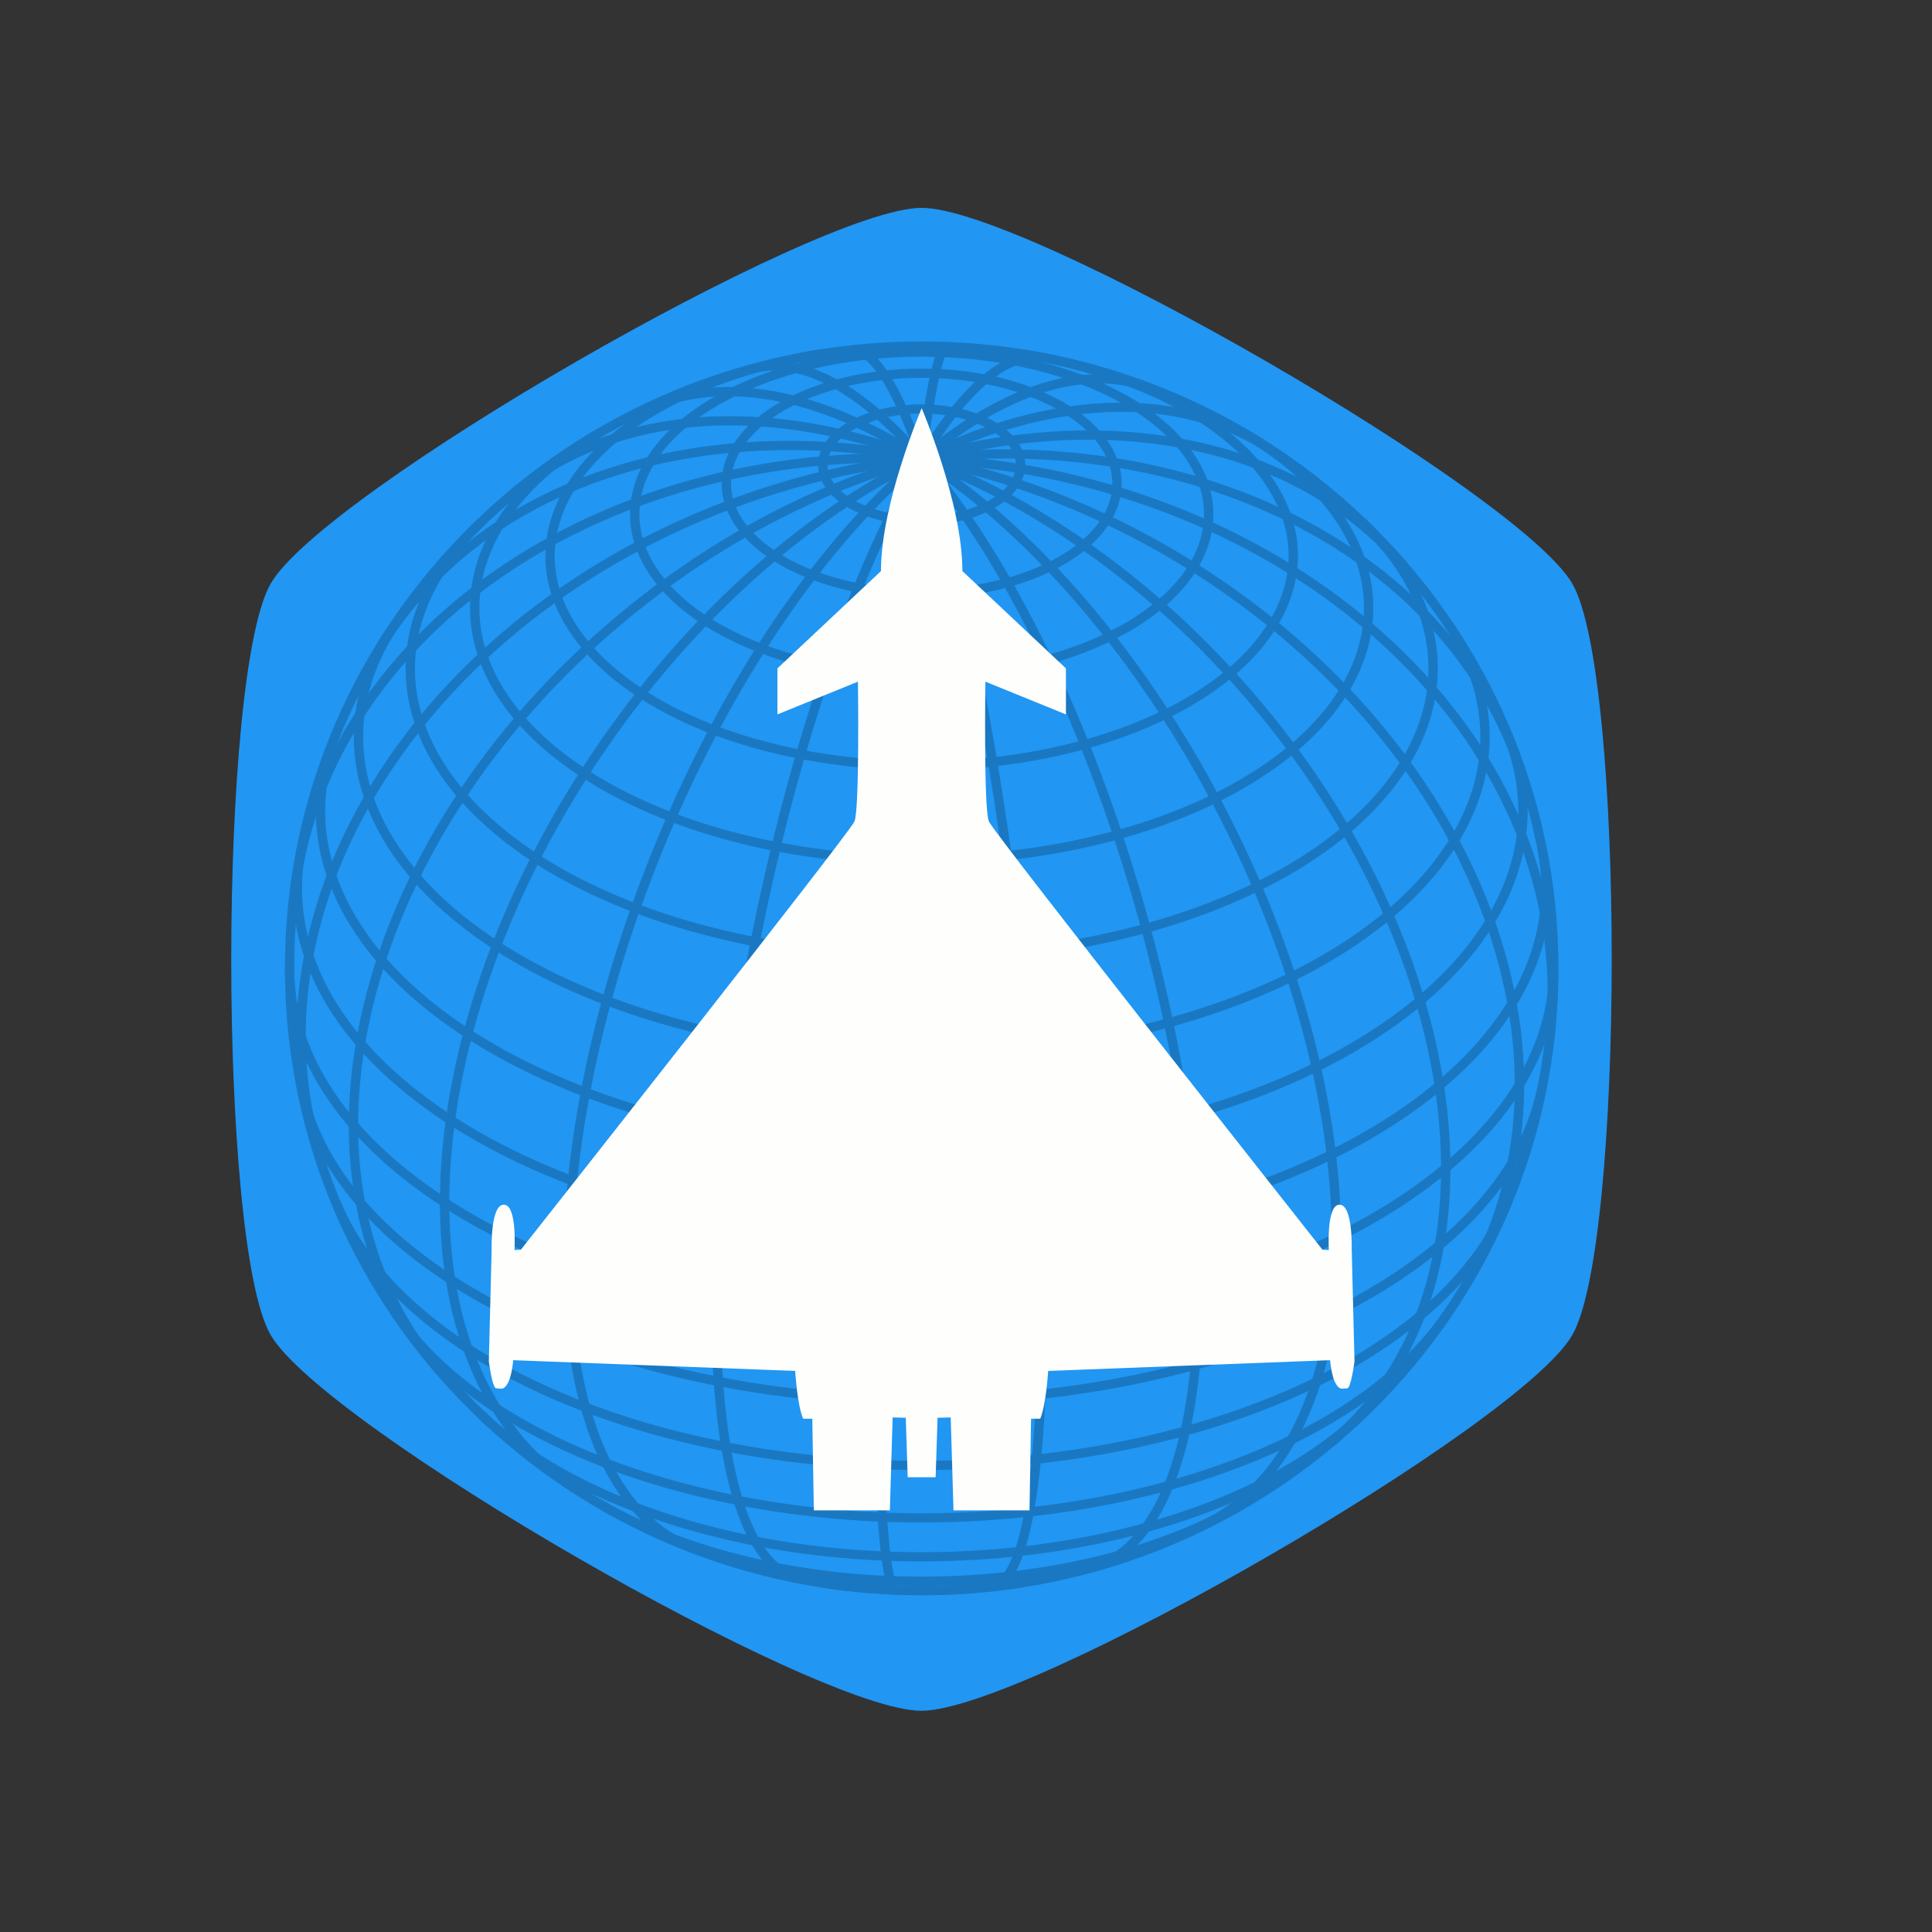 <?xml version="1.0" encoding="UTF-8" standalone="no"?>
<svg
   xmlns:dc="http://purl.org/dc/elements/1.1/"
   xmlns:cc="http://creativecommons.org/ns#"
   xmlns:rdf="http://www.w3.org/1999/02/22-rdf-syntax-ns#"
   xmlns:svg="http://www.w3.org/2000/svg"
   xmlns="http://www.w3.org/2000/svg"
   xmlns:sodipodi="http://sodipodi.sourceforge.net/DTD/sodipodi-0.dtd"
   xmlns:inkscape="http://www.inkscape.org/namespaces/inkscape"
   version="1.1"
   id="svg1494"
   width="805.333"
   height="805.333"
   viewBox="0 0 805.333 805.333"
   sodipodi:docname="skillAviation.svg"
   inkscape:version="1.0 (4035a4fb49, 2020-05-01)">
  <rect x="0" y="0" width="805.333" height="805.333" fill="#333333" stroke="none"/>
  <defs
     id="defs1498" />
  <sodipodi:namedview
     inkscape:document-rotation="0"
     pagecolor="#ffffff"
     bordercolor="#666666"
     borderopacity="1"
     objecttolerance="10"
     gridtolerance="10"
     guidetolerance="10"
     inkscape:pageopacity="0"
     inkscape:pageshadow="2"
     inkscape:window-width="2560"
     inkscape:window-height="1009"
     id="namedview1496"
     showgrid="false"
     inkscape:zoom="1.4007506"
     inkscape:cx="365.41355"
     inkscape:cy="356.14649"
     inkscape:window-x="-8"
     inkscape:window-y="-8"
     inkscape:window-maximized="1"
     inkscape:current-layer="g2232" />
  <g
     inkscape:groupmode="layer"
     inkscape:label="Image"
     id="g1502">
    <path
       sodipodi:type="star"
       style="fill:#2196f3;fill-opacity:1;stroke:none;stroke-width:4;stroke-linecap:round;paint-order:stroke fill markers"
       id="path2067"
       sodipodi:sides="6"
       sodipodi:cx="378.32898"
       sodipodi:cy="432.37598"
       sodipodi:r1="370.37375"
       sodipodi:r2="185.18687"
       sodipodi:arg1="0.77601758"
       sodipodi:arg2="1.2996164"
       inkscape:flatsided="true"
       inkscape:rounded="0.14"
       inkscape:randomized="0"
       d="M 642.668,691.802 C 606.348,728.809 336.038,803.963 285.829,791.013 235.62,778.063 35.38,581.545 21.49,531.587 7.601,481.63 77.67,209.958 113.99,172.95 150.31,135.943 420.619,60.789 470.829,73.739 521.038,86.689 721.278,283.207 735.168,333.165 c 13.89,49.957 -56.18,321.63 -92.5,358.637 z"
       inkscape:transform-center-x="11.1418"
       inkscape:transform-center-y="-26.763275"
       transform="matrix(0.819,-0.211,0.211,0.819,-16.972,125.592)" />
    <g
       id="g2232"
       transform="matrix(1.046,0,0,1.046,-9.972,-7.945)"
       style="fill:#fffffc;fill-opacity:1;stroke:none">
      <g
         style="fill-rule:evenodd;stroke:#1a78c2;stroke-width:1.479;stroke-miterlimit:4;stroke-dasharray:none;stroke-opacity:1"
         id="g27338"
         transform="matrix(2.519,0,0,2.48,376.83,393.487)">
        <g
           style="stroke:#1a78c2;stroke-width:1.479;stroke-miterlimit:4;stroke-dasharray:none;stroke-opacity:1"
           id="g27340">
          <path
             style="fill:none;stroke:#1a78c2;stroke-width:1.479;stroke-miterlimit:4;stroke-dasharray:none;stroke-opacity:1"
             id="path27342"
             transform="rotate(2.297)"
             d="M 1.5313594e-7,100 C -3.156,100 -5.715,55.228 -5.715,2.6794897e-6 -5.715,-55.228 -3.156,-100 -1.5313595e-7,-100 c 8.8413244e-8,0 1.76826483e-7,0 2.6523972e-7,0"
             inkscape:connector-curvature="0" />
          <path
             style="fill:none;stroke:#1a78c2;stroke-width:1.479;stroke-miterlimit:4;stroke-dasharray:none;stroke-opacity:1"
             id="path27344"
             transform="rotate(11.172)"
             d="M 7.1461938e-7,100 C -14.729,100 -26.67,55.228 -26.67,2.6794897e-6 -26.67,-55.228 -14.729,-100 -7.146194e-7,-100 c 4.1258645e-7,0 8.251729e-7,0 1.23775935e-6,0"
             inkscape:connector-curvature="0" />
          <path
             style="fill:none;stroke:#1a78c2;stroke-width:1.479;stroke-miterlimit:4;stroke-dasharray:none;stroke-opacity:1"
             id="path27346"
             transform="rotate(21.151)"
             d="M 1.2274045e-6,100 C -25.299,100 -45.807,55.228 -45.807,2.6794897e-6 -45.807,-55.228 -25.299,-100 -1.2274046e-6,-100 c 7.0864367e-7,0 1.41728731e-6,0 2.12593095e-6,0"
             inkscape:connector-curvature="0" />
          <path
             style="fill:none;stroke:#1a78c2;stroke-width:1.479;stroke-miterlimit:4;stroke-dasharray:none;stroke-opacity:1"
             id="path27348"
             transform="rotate(33.418)"
             d="M 1.6565459e-6,100 C -34.144,100 -61.823,55.228 -61.823,2.6794897e-6 -61.823,-55.228 -34.144,-100 -1.656546e-6,-100 c 9.5640902e-7,0 1.91281802e-6,0 2.869227e-6,0"
             inkscape:connector-curvature="0" />
          <path
             style="fill:none;stroke:#1a78c2;stroke-width:1.479;stroke-miterlimit:4;stroke-dasharray:none;stroke-opacity:1"
             id="path27350"
             transform="rotate(49.624)"
             d="M 1.9727984e-6,100 C -40.662,100 -73.626,55.228 -73.626,2.6794897e-6 -73.626,-55.228 -40.662,-100 -1.9727984e-6,-100 c 1.13899774e-6,0 2.2779955e-6,0 3.4169933e-6,0"
             inkscape:connector-curvature="0" />
          <path
             style="fill:none;stroke:#1a78c2;stroke-width:1.479;stroke-miterlimit:4;stroke-dasharray:none;stroke-opacity:1"
             id="path27352"
             transform="rotate(71.279)"
             d="M 2.1546096e-6,100 C -44.41,100 -80.411,55.228 -80.411,2.6794897e-6 -80.411,-55.228 -44.41,-100 -2.1546097e-6,-100 c 1.24396675e-6,0 2.48793348e-6,0 3.7319002e-6,0"
             inkscape:connector-curvature="0" />
          <path
             style="fill:none;stroke:#1a78c2;stroke-width:1.479;stroke-miterlimit:4;stroke-dasharray:none;stroke-opacity:1"
             id="path27354"
             transform="rotate(-83.049)"
             d="M 1.6028976e-6,-100 C 45.131,-100 81.717,-55.228 81.717,1.961531e-6 81.717,55.228 45.131,100 2.7762813e-6,100"
             inkscape:connector-curvature="0" />
          <path
             style="fill:none;stroke:#1a78c2;stroke-width:1.479;stroke-miterlimit:4;stroke-dasharray:none;stroke-opacity:1"
             id="path27356"
             transform="rotate(-59.023)"
             d="M 1.5192714e-6,-100 C 42.776,-100 77.453,-55.228 77.453,1.961531e-6 77.453,55.228 42.776,100 2.6314374e-6,100"
             inkscape:connector-curvature="0" />
          <path
             style="fill:none;stroke:#1a78c2;stroke-width:1.479;stroke-miterlimit:4;stroke-dasharray:none;stroke-opacity:1"
             id="path27358"
             transform="rotate(-40.377)"
             d="M 1.3321106e-6,-100 C 37.507,-100 67.912,-55.228 67.912,1.961531e-6 67.912,55.228 37.507,100 2.3072677e-6,100"
             inkscape:connector-curvature="0" />
          <path
             style="fill:none;stroke:#1a78c2;stroke-width:1.479;stroke-miterlimit:4;stroke-dasharray:none;stroke-opacity:1"
             id="path27360"
             transform="rotate(-26.501)"
             d="M 1.0541701e-6,-100 C 29.681,-100 53.742,-55.228 53.742,1.961531e-6 53.742,55.228 29.681,100 1.8258638e-6,100"
             inkscape:connector-curvature="0" />
          <path
             style="fill:none;stroke:#1a78c2;stroke-width:1.479;stroke-miterlimit:4;stroke-dasharray:none;stroke-opacity:1"
             id="path27362"
             transform="rotate(-15.629)"
             d="M 7.0439095e-7,-100 C 19.833,-100 35.91,-55.228 35.91,1.961531e-6 35.91,55.228 19.833,100 1.2200326e-6,100"
             inkscape:connector-curvature="0" />
          <path
             style="fill:none;stroke:#1a78c2;stroke-width:1.479;stroke-miterlimit:4;stroke-dasharray:none;stroke-opacity:1"
             id="path27364"
             transform="rotate(-6.362)"
             d="M 3.0661001e-7,-100 C 8.633,-100 15.631,-55.228 15.631,1.961531e-6 15.631,55.228 8.633,100 5.3106051e-7,100"
             inkscape:connector-curvature="0" />
        </g>
        <g
           style="stroke:#1a78c2;stroke-width:1.479;stroke-miterlimit:4;stroke-dasharray:none;stroke-opacity:1"
           id="g27366">
          <path
             style="fill:none;stroke:#1a78c2;stroke-width:1.479;stroke-miterlimit:4;stroke-dasharray:none;stroke-opacity:1"
             id="path27368"
             d="m 15.682,98.764 c -10.262,1.629 -21.102,1.629 -31.364,10e-7"
             inkscape:connector-curvature="0" />
          <path
             style="fill:none;stroke:#1a78c2;stroke-width:1.479;stroke-miterlimit:4;stroke-dasharray:none;stroke-opacity:1"
             id="path27370"
             d="m 50.483,86.323 c -27.345,15.992 -72.114,16.242 -99.995,0.557 -0.327,-0.184 -0.65,-0.37 -0.971,-0.557"
             inkscape:connector-curvature="0" />
          <path
             style="fill:none;stroke:#1a78c2;stroke-width:1.479;stroke-miterlimit:4;stroke-dasharray:none;stroke-opacity:1"
             id="path27372"
             d="M 69.65,71.756 C 46.92,93.82 -2.69,101.137 -41.157,88.099 -52.906,84.117 -62.708,78.495 -69.65,71.756"
             inkscape:connector-curvature="0" />
          <path
             style="fill:none;stroke:#1a78c2;stroke-width:1.479;stroke-miterlimit:4;stroke-dasharray:none;stroke-opacity:1"
             id="path27374"
             d="M 83.237,55.422 C 65.681,81.79 14.182,95.003 -31.789,84.932 -55.478,79.743 -74.19,69.01 -83.237,55.422"
             inkscape:connector-curvature="0" />
          <path
             style="fill:none;stroke:#1a78c2;stroke-width:1.479;stroke-miterlimit:4;stroke-dasharray:none;stroke-opacity:1"
             id="path27376"
             d="M 92.612,37.724 C 80.661,67.062 29.51,85.288 -21.638,78.434 -56.87,73.712 -84.38,57.933 -92.612,37.724"
             inkscape:connector-curvature="0" />
          <path
             style="fill:none;stroke:#1a78c2;stroke-width:1.479;stroke-miterlimit:4;stroke-dasharray:none;stroke-opacity:1"
             id="path27378"
             d="M 98.16,19.097 C 92.11,50.193 43.258,72.587 -10.954,69.117 -56.829,66.181 -93.04,45.411 -98.16,19.097"
             inkscape:connector-curvature="0" />
          <path
             style="fill:none;stroke:#1a78c2;stroke-width:1.479;stroke-miterlimit:4;stroke-dasharray:none;stroke-opacity:1"
             id="path27380"
             d="M 100,0 C 100,31.678 55.228,57.359 0,57.359 -55.228,57.359 -100,31.678 -100,0 c 0,-8.8734214e-7 0,-1.7746843e-6 0,-2.6620265e-6"
             inkscape:connector-curvature="0" />
          <path
             style="fill:none;stroke:#1a78c2;stroke-width:1.479;stroke-miterlimit:4;stroke-dasharray:none;stroke-opacity:1"
             id="path27382"
             d="M 98.16,-19.097 C 104.209,11.998 65.166,40.019 10.954,43.489 -43.258,46.959 -92.11,24.564 -98.16,-6.531 c -0.812,-4.176 -0.812,-8.39 -10e-7,-12.566"
             inkscape:connector-curvature="0" />
          <path
             style="fill:none;stroke:#1a78c2;stroke-width:1.479;stroke-miterlimit:4;stroke-dasharray:none;stroke-opacity:1"
             id="path27384"
             d="M 92.612,-37.724 C 104.562,-8.386 72.786,20.953 21.638,27.808 -29.51,34.662 -80.661,16.436 -92.612,-12.902 c -3.325,-8.164 -3.325,-16.658 10e-7,-24.822"
             inkscape:connector-curvature="0" />
          <path
             style="fill:none;stroke:#1a78c2;stroke-width:1.479;stroke-miterlimit:4;stroke-dasharray:none;stroke-opacity:1"
             id="path27386"
             d="M 83.237,-55.422 C 100.793,-29.054 77.759,0.485 31.789,10.555 -14.182,20.625 -65.681,7.413 -83.237,-18.955 c -7.818,-11.742 -7.818,-24.725 -2e-6,-36.467"
             inkscape:connector-curvature="0" />
          <path
             style="fill:none;stroke:#1a78c2;stroke-width:1.479;stroke-miterlimit:4;stroke-dasharray:none;stroke-opacity:1"
             id="path27388"
             d="M 69.65,-71.756 C 92.381,-49.692 79.624,-21.236 41.157,-8.198 2.69,4.84 -46.92,-2.477 -69.65,-24.541 c -15.002,-14.562 -15.002,-32.653 10e-7,-47.215"
             inkscape:connector-curvature="0" />
          <path
             style="fill:none;stroke:#1a78c2;stroke-width:1.479;stroke-miterlimit:4;stroke-dasharray:none;stroke-opacity:1"
             id="path27390"
             d="m 50.483,-86.323 c 27.345,15.992 26.91,41.672 -0.971,57.356 -27.881,15.685 -72.65,15.435 -99.995,-0.557 -26.97,-15.773 -26.97,-41.026 -3e-6,-56.799"
             inkscape:connector-curvature="0" />
          <path
             style="fill:none;stroke:#1a78c2;stroke-width:1.479;stroke-miterlimit:4;stroke-dasharray:none;stroke-opacity:1"
             id="path27392"
             d="m 15.682,-98.764 c 31.286,4.968 49.627,23.543 40.966,41.488 -8.661,17.945 -41.044,28.466 -72.33,23.498 -31.286,-4.968 -49.627,-23.543 -40.966,-41.488 5.51,-11.417 21.062,-20.337 40.966,-23.498"
             inkscape:connector-curvature="0" />
          <path
             style="fill:none;stroke:#1a78c2;stroke-width:1.479;stroke-miterlimit:4;stroke-dasharray:none;stroke-opacity:1"
             id="path27394"
             d="m 45.399,-72.987 c 0,14.382 -20.326,26.041 -45.399,26.041 -25.073,0 -45.399,-11.659 -45.399,-26.041 0,-14.382 20.326,-26.041 45.399,-26.041 25.073,0 45.399,11.659 45.399,26.041 z"
             inkscape:connector-curvature="0" />
          <path
             style="fill:none;stroke:#1a78c2;stroke-width:1.479;stroke-miterlimit:4;stroke-dasharray:none;stroke-opacity:1"
             id="path27396"
             d="m 30.902,-77.906 c 0,9.79 -13.835,17.725 -30.902,17.725 -17.067,0 -30.902,-7.936 -30.902,-17.725 0,-9.79 13.835,-17.725 30.902,-17.725 17.067,0 30.902,7.936 30.902,17.725 z"
             inkscape:connector-curvature="0" />
          <path
             style="fill:none;stroke:#1a78c2;stroke-width:1.479;stroke-miterlimit:4;stroke-dasharray:none;stroke-opacity:1"
             id="path27398"
             d="m 15.643,-80.907 c 0,4.956 -7.004,8.974 -15.643,8.974 -8.64,0 -15.643,-4.018 -15.643,-8.974 0,-4.956 7.004,-8.974 15.643,-8.974 8.64,0 15.643,4.018 15.643,8.974 z"
             inkscape:connector-curvature="0" />
        </g>
        <path
           style="fill:none;stroke:#1a78c2;stroke-width:1.479;stroke-miterlimit:4;stroke-dasharray:none;stroke-opacity:1"
           id="path27400"
           d="M 100,0 C 100,55.228 55.228,100 0,100 -55.228,100 -100,55.228 -100,0 c 0,-55.228 44.772,-100 100,-100 55.228,0 100,44.772 100,100 z"
           inkscape:connector-curvature="0" />
      </g>
      <path
         inkscape:connector-curvature="0"
         id="path1375-1-0-5-6-5"
         style="display:inline;opacity:0.996;mix-blend-mode:normal;fill:#fffffc;fill-opacity:1;stroke:none;stroke-width:4.645;stroke-linecap:butt;stroke-linejoin:miter;stroke-miterlimit:4;stroke-dasharray:none;stroke-opacity:1"
         d="m 376.822,170.287 c 0,0 -16.218,37.732 -16.218,64.882 l -41.261,38.785 v 18.334 l 32.09,-13.045 c 0,0 0.706,50.774 -1.393,55.711 -2.129,4.936 -132.931,170.657 -132.931,170.657 l -2.549,0.14 c 0,0 1.114,-18.081 -4.24,-18.081 -5.359,0 -4.863,17.582 -4.863,17.582 l -1.115,44.879 c 0,0 1.375,10.596 2.867,10.72 1.487,0.14 2.241,0.14 2.241,0.14 0,0 3.491,0.37 4.613,-11.346 l 112.354,4.276 c 0,0 0.836,13.806 3.173,19.042 l 3.651,-0.009 0.613,36.527 h 30.292 l 1.115,-37.026 5.228,0.14 0.762,23.684 h 4.79 v 0.009 h 6.356 l 0.762,-23.691 5.238,-0.14 1.115,37.026 h 30.292 l 0.613,-36.527 3.649,0.009 c 2.326,-5.236 3.175,-19.042 3.175,-19.042 l 112.352,-4.284 c 1.115,11.719 4.613,11.354 4.613,11.354 0,0 0.762,0.002 2.24,-0.14 1.487,-0.14 2.869,-10.72 2.869,-10.72 l -1.115,-44.879 c 0,0 0.483,-17.582 -4.866,-17.582 -5.358,0 -4.238,18.082 -4.238,18.082 l -2.549,-0.14 c 0,0 -130.814,-165.721 -132.928,-170.657 -2.129,-4.936 -1.393,-55.711 -1.393,-55.711 l 32.089,13.045 v -18.335 l -41.26,-38.786 c 0,-27.15 -16.218,-64.882 -16.218,-64.882 z" />
    </g>
  </g>
</svg>
